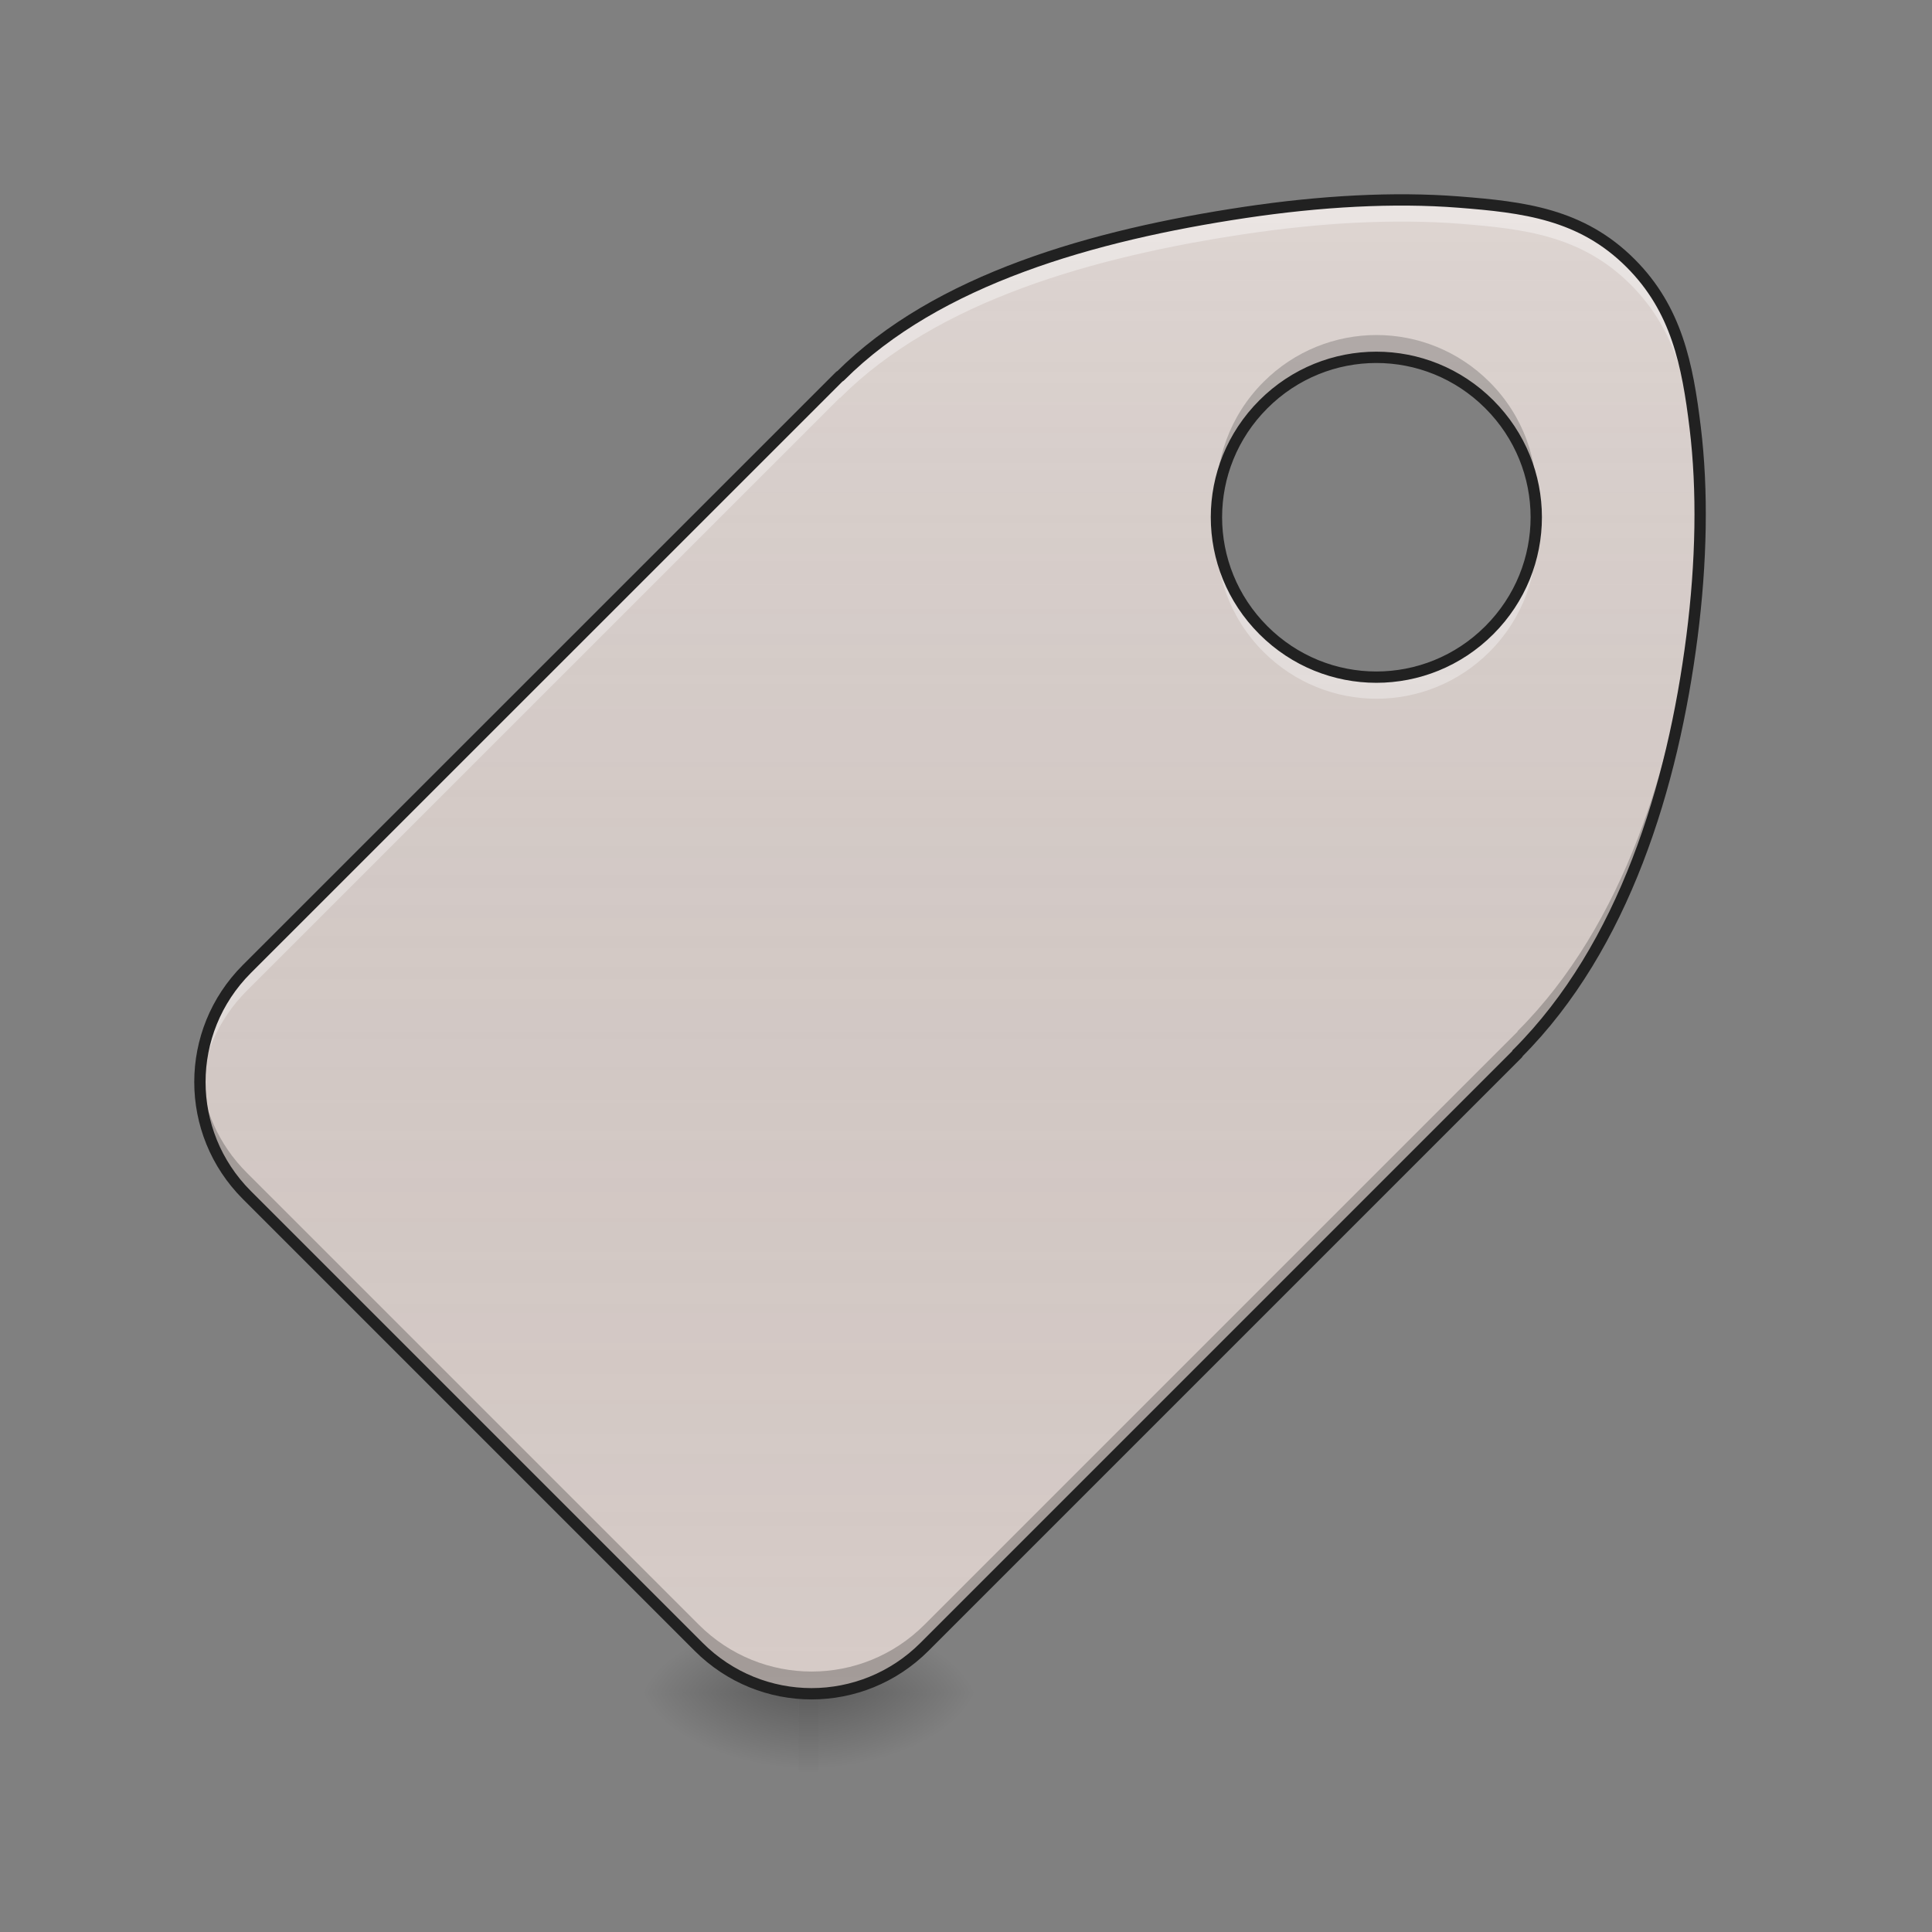 <?xml version="1.0" encoding="UTF-8"?>
<svg xmlns="http://www.w3.org/2000/svg" xmlns:xlink="http://www.w3.org/1999/xlink" width="64px" height="64px" viewBox="0 0 64 64" version="1.1">
<rect x="0" y="0" width="64" height="64" fill="#808080" stroke="none"/>
<defs>
<radialGradient id="radial0" gradientUnits="userSpaceOnUse" cx="450.909" cy="189.579" fx="450.909" fy="189.579" r="21.167" gradientTransform="matrix(0,-0.156,-0.281,-0,79.785,127.191)">
<stop offset="0" style="stop-color:rgb(0%,0%,0%);stop-opacity:0.314;"/>
<stop offset="0.222" style="stop-color:rgb(0%,0%,0%);stop-opacity:0.275;"/>
<stop offset="1" style="stop-color:rgb(0%,0%,0%);stop-opacity:0;"/>
</radialGradient>
<radialGradient id="radial1" gradientUnits="userSpaceOnUse" cx="450.909" cy="189.579" fx="450.909" fy="189.579" r="21.167" gradientTransform="matrix(-0,0.156,0.281,0,-26.202,-15.055)">
<stop offset="0" style="stop-color:rgb(0%,0%,0%);stop-opacity:0.314;"/>
<stop offset="0.222" style="stop-color:rgb(0%,0%,0%);stop-opacity:0.275;"/>
<stop offset="1" style="stop-color:rgb(0%,0%,0%);stop-opacity:0;"/>
</radialGradient>
<radialGradient id="radial2" gradientUnits="userSpaceOnUse" cx="450.909" cy="189.579" fx="450.909" fy="189.579" r="21.167" gradientTransform="matrix(-0,-0.156,0.281,-0,-26.202,127.191)">
<stop offset="0" style="stop-color:rgb(0%,0%,0%);stop-opacity:0.314;"/>
<stop offset="0.222" style="stop-color:rgb(0%,0%,0%);stop-opacity:0.275;"/>
<stop offset="1" style="stop-color:rgb(0%,0%,0%);stop-opacity:0;"/>
</radialGradient>
<radialGradient id="radial3" gradientUnits="userSpaceOnUse" cx="450.909" cy="189.579" fx="450.909" fy="189.579" r="21.167" gradientTransform="matrix(0,0.156,-0.281,0,79.785,-15.055)">
<stop offset="0" style="stop-color:rgb(0%,0%,0%);stop-opacity:0.314;"/>
<stop offset="0.222" style="stop-color:rgb(0%,0%,0%);stop-opacity:0.275;"/>
<stop offset="1" style="stop-color:rgb(0%,0%,0%);stop-opacity:0;"/>
</radialGradient>
<linearGradient id="linear0" gradientUnits="userSpaceOnUse" x1="255.323" y1="233.5" x2="255.323" y2="254.667" gradientTransform="matrix(0.027,0,0,0.125,24.269,26.878)">
<stop offset="0" style="stop-color:rgb(0%,0%,0%);stop-opacity:0.275;"/>
<stop offset="1" style="stop-color:rgb(0%,0%,0%);stop-opacity:0;"/>
</linearGradient>
<linearGradient id="linear1" gradientUnits="userSpaceOnUse" x1="254" y1="233.5" x2="254" y2="-168.667" >
<stop offset="0" style="stop-color:rgb(34.51%,34.51%,34.51%);stop-opacity:0;"/>
<stop offset="1" style="stop-color:rgb(98.039%,98.039%,98.039%);stop-opacity:0.196;"/>
</linearGradient>
</defs>
<g id="surface1">
<path style=" stroke:none;fill-rule:nonzero;fill:url(#radial0);" d="M 27.121 56.066 L 32.414 56.066 L 32.414 53.422 L 27.121 53.422 Z M 27.121 56.066 "/>
<path style=" stroke:none;fill-rule:nonzero;fill:url(#radial1);" d="M 26.461 56.066 L 21.168 56.066 L 21.168 58.715 L 26.461 58.715 Z M 26.461 56.066 "/>
<path style=" stroke:none;fill-rule:nonzero;fill:url(#radial2);" d="M 26.461 56.066 L 21.168 56.066 L 21.168 53.422 L 26.461 53.422 Z M 26.461 56.066 "/>
<path style=" stroke:none;fill-rule:nonzero;fill:url(#radial3);" d="M 27.121 56.066 L 32.414 56.066 L 32.414 58.715 L 27.121 58.715 Z M 27.121 56.066 "/>
<path style=" stroke:none;fill-rule:nonzero;fill:url(#linear0);" d="M 26.461 55.406 L 27.121 55.406 L 27.121 58.715 L 26.461 58.715 Z M 26.461 55.406 "/>
<path style=" stroke:none;fill-rule:nonzero;fill:rgb(84.314%,80%,78.431%);fill-opacity:1;" d="M 54.02 8.715 C 52.387 7.082 50.473 6.859 48.328 6.691 C 46.18 6.523 43.742 6.66 41.238 7.035 C 36.234 7.785 31.047 9.246 27.84 12.457 C 27.836 12.457 27.836 12.461 27.832 12.465 L 27.824 12.457 L 8.176 32.102 C 6.105 34.176 6.105 37.512 8.176 39.586 L 23.145 54.555 C 25.219 56.629 28.555 56.629 30.629 54.555 L 50.277 34.906 L 50.266 34.898 C 50.27 34.895 50.273 34.895 50.277 34.891 C 53.805 31.359 55.422 26.023 56.055 21.086 C 56.371 18.613 56.414 16.242 56.16 14.16 C 55.906 12.078 55.547 10.242 54.02 8.715 Z M 49.34 13.391 C 51.414 15.465 51.414 18.801 49.34 20.875 C 47.266 22.949 43.93 22.949 41.855 20.875 C 39.781 18.801 39.781 15.465 41.855 13.391 C 43.93 11.316 47.266 11.316 49.34 13.391 Z M 49.34 13.391 "/>
<path style=" stroke:none;fill-rule:nonzero;fill:rgb(100%,100%,100%);fill-opacity:0.392;" d="M 46.453 6.621 C 44.805 6.621 43.039 6.766 41.238 7.035 C 36.234 7.785 31.047 9.246 27.84 12.457 C 27.836 12.457 27.836 12.461 27.832 12.465 L 27.824 12.457 L 8.176 32.102 C 7.047 33.23 6.535 34.734 6.633 36.203 C 6.719 34.973 7.23 33.766 8.176 32.82 L 27.824 13.172 L 27.832 13.184 C 27.836 13.18 27.836 13.176 27.84 13.172 C 31.047 9.965 36.234 8.504 41.238 7.754 C 43.742 7.379 46.18 7.242 48.328 7.41 C 50.473 7.578 52.387 7.797 54.02 9.43 C 55.547 10.961 55.906 12.797 56.16 14.875 C 56.254 15.676 56.309 16.52 56.32 17.391 C 56.336 16.262 56.281 15.176 56.16 14.16 C 55.906 12.078 55.547 10.242 54.02 8.715 C 52.387 7.082 50.473 6.859 48.328 6.691 C 47.723 6.645 47.098 6.621 46.453 6.621 Z M 40.312 17.492 C 40.215 18.961 40.727 20.465 41.855 21.594 C 43.93 23.664 47.266 23.664 49.34 21.594 C 50.469 20.465 50.98 18.961 50.883 17.492 C 50.801 18.723 50.285 19.93 49.34 20.875 C 47.266 22.949 43.93 22.949 41.855 20.875 C 40.91 19.93 40.398 18.723 40.312 17.492 Z M 40.312 17.492 "/>
<path style=" stroke:none;fill-rule:nonzero;fill:rgb(0%,0%,0%);fill-opacity:0.235;" d="M 45.598 11.098 C 44.246 11.098 42.891 11.617 41.855 12.652 C 40.727 13.781 40.211 15.289 40.312 16.766 C 40.398 15.535 40.914 14.332 41.855 13.391 C 43.93 11.316 47.266 11.316 49.34 13.391 C 50.281 14.332 50.797 15.535 50.883 16.766 C 50.984 15.289 50.473 13.781 49.34 12.652 C 48.305 11.617 46.949 11.098 45.598 11.098 Z M 56.32 16.664 C 56.305 17.848 56.215 19.086 56.055 20.344 C 55.422 25.285 53.805 30.621 50.277 34.152 C 50.273 34.156 50.27 34.156 50.266 34.16 L 50.277 34.168 L 30.629 53.816 C 28.555 55.891 25.219 55.891 23.145 53.816 L 8.176 38.848 C 7.234 37.906 6.719 36.703 6.637 35.473 C 6.531 36.949 7.047 38.453 8.176 39.586 L 23.145 54.555 C 25.219 56.629 28.555 56.629 30.629 54.555 L 50.277 34.906 L 50.266 34.898 C 50.27 34.895 50.273 34.895 50.277 34.891 C 53.805 31.359 55.422 26.023 56.055 21.086 C 56.25 19.559 56.34 18.07 56.32 16.664 Z M 56.32 16.664 "/>
<path style="fill-rule:nonzero;fill:url(#linear1);stroke-width:3;stroke-linecap:round;stroke-linejoin:round;stroke:rgb(12.941%,12.941%,12.941%);stroke-opacity:1;stroke-miterlimit:4;" d="M 432.115 -145.288 C 419.054 -158.349 403.743 -160.13 386.588 -161.474 C 369.402 -162.817 349.904 -161.724 329.875 -158.724 C 289.847 -152.725 248.351 -141.038 222.697 -115.353 C 222.666 -115.353 222.666 -115.322 222.635 -115.291 L 222.572 -115.353 L 65.4 41.788 C 48.839 58.38 48.839 85.065 65.4 101.657 L 185.139 221.396 C 201.731 237.988 228.416 237.988 245.008 221.396 L 402.18 64.223 L 402.087 64.161 C 402.118 64.13 402.149 64.13 402.18 64.098 C 430.396 35.851 443.333 -6.832 448.395 -46.329 C 450.926 -66.108 451.269 -85.075 449.238 -101.73 C 447.207 -118.384 444.333 -133.07 432.115 -145.288 Z M 394.681 -107.885 C 411.273 -91.293 411.273 -64.608 394.681 -48.016 C 378.089 -31.424 351.404 -31.424 334.812 -48.016 C 318.22 -64.608 318.22 -91.293 334.812 -107.885 C 351.404 -124.477 378.089 -124.477 394.681 -107.885 Z M 394.681 -107.885 " transform="matrix(0.125,0,0,0.125,0,26.878)"/>
</g>
</svg>

